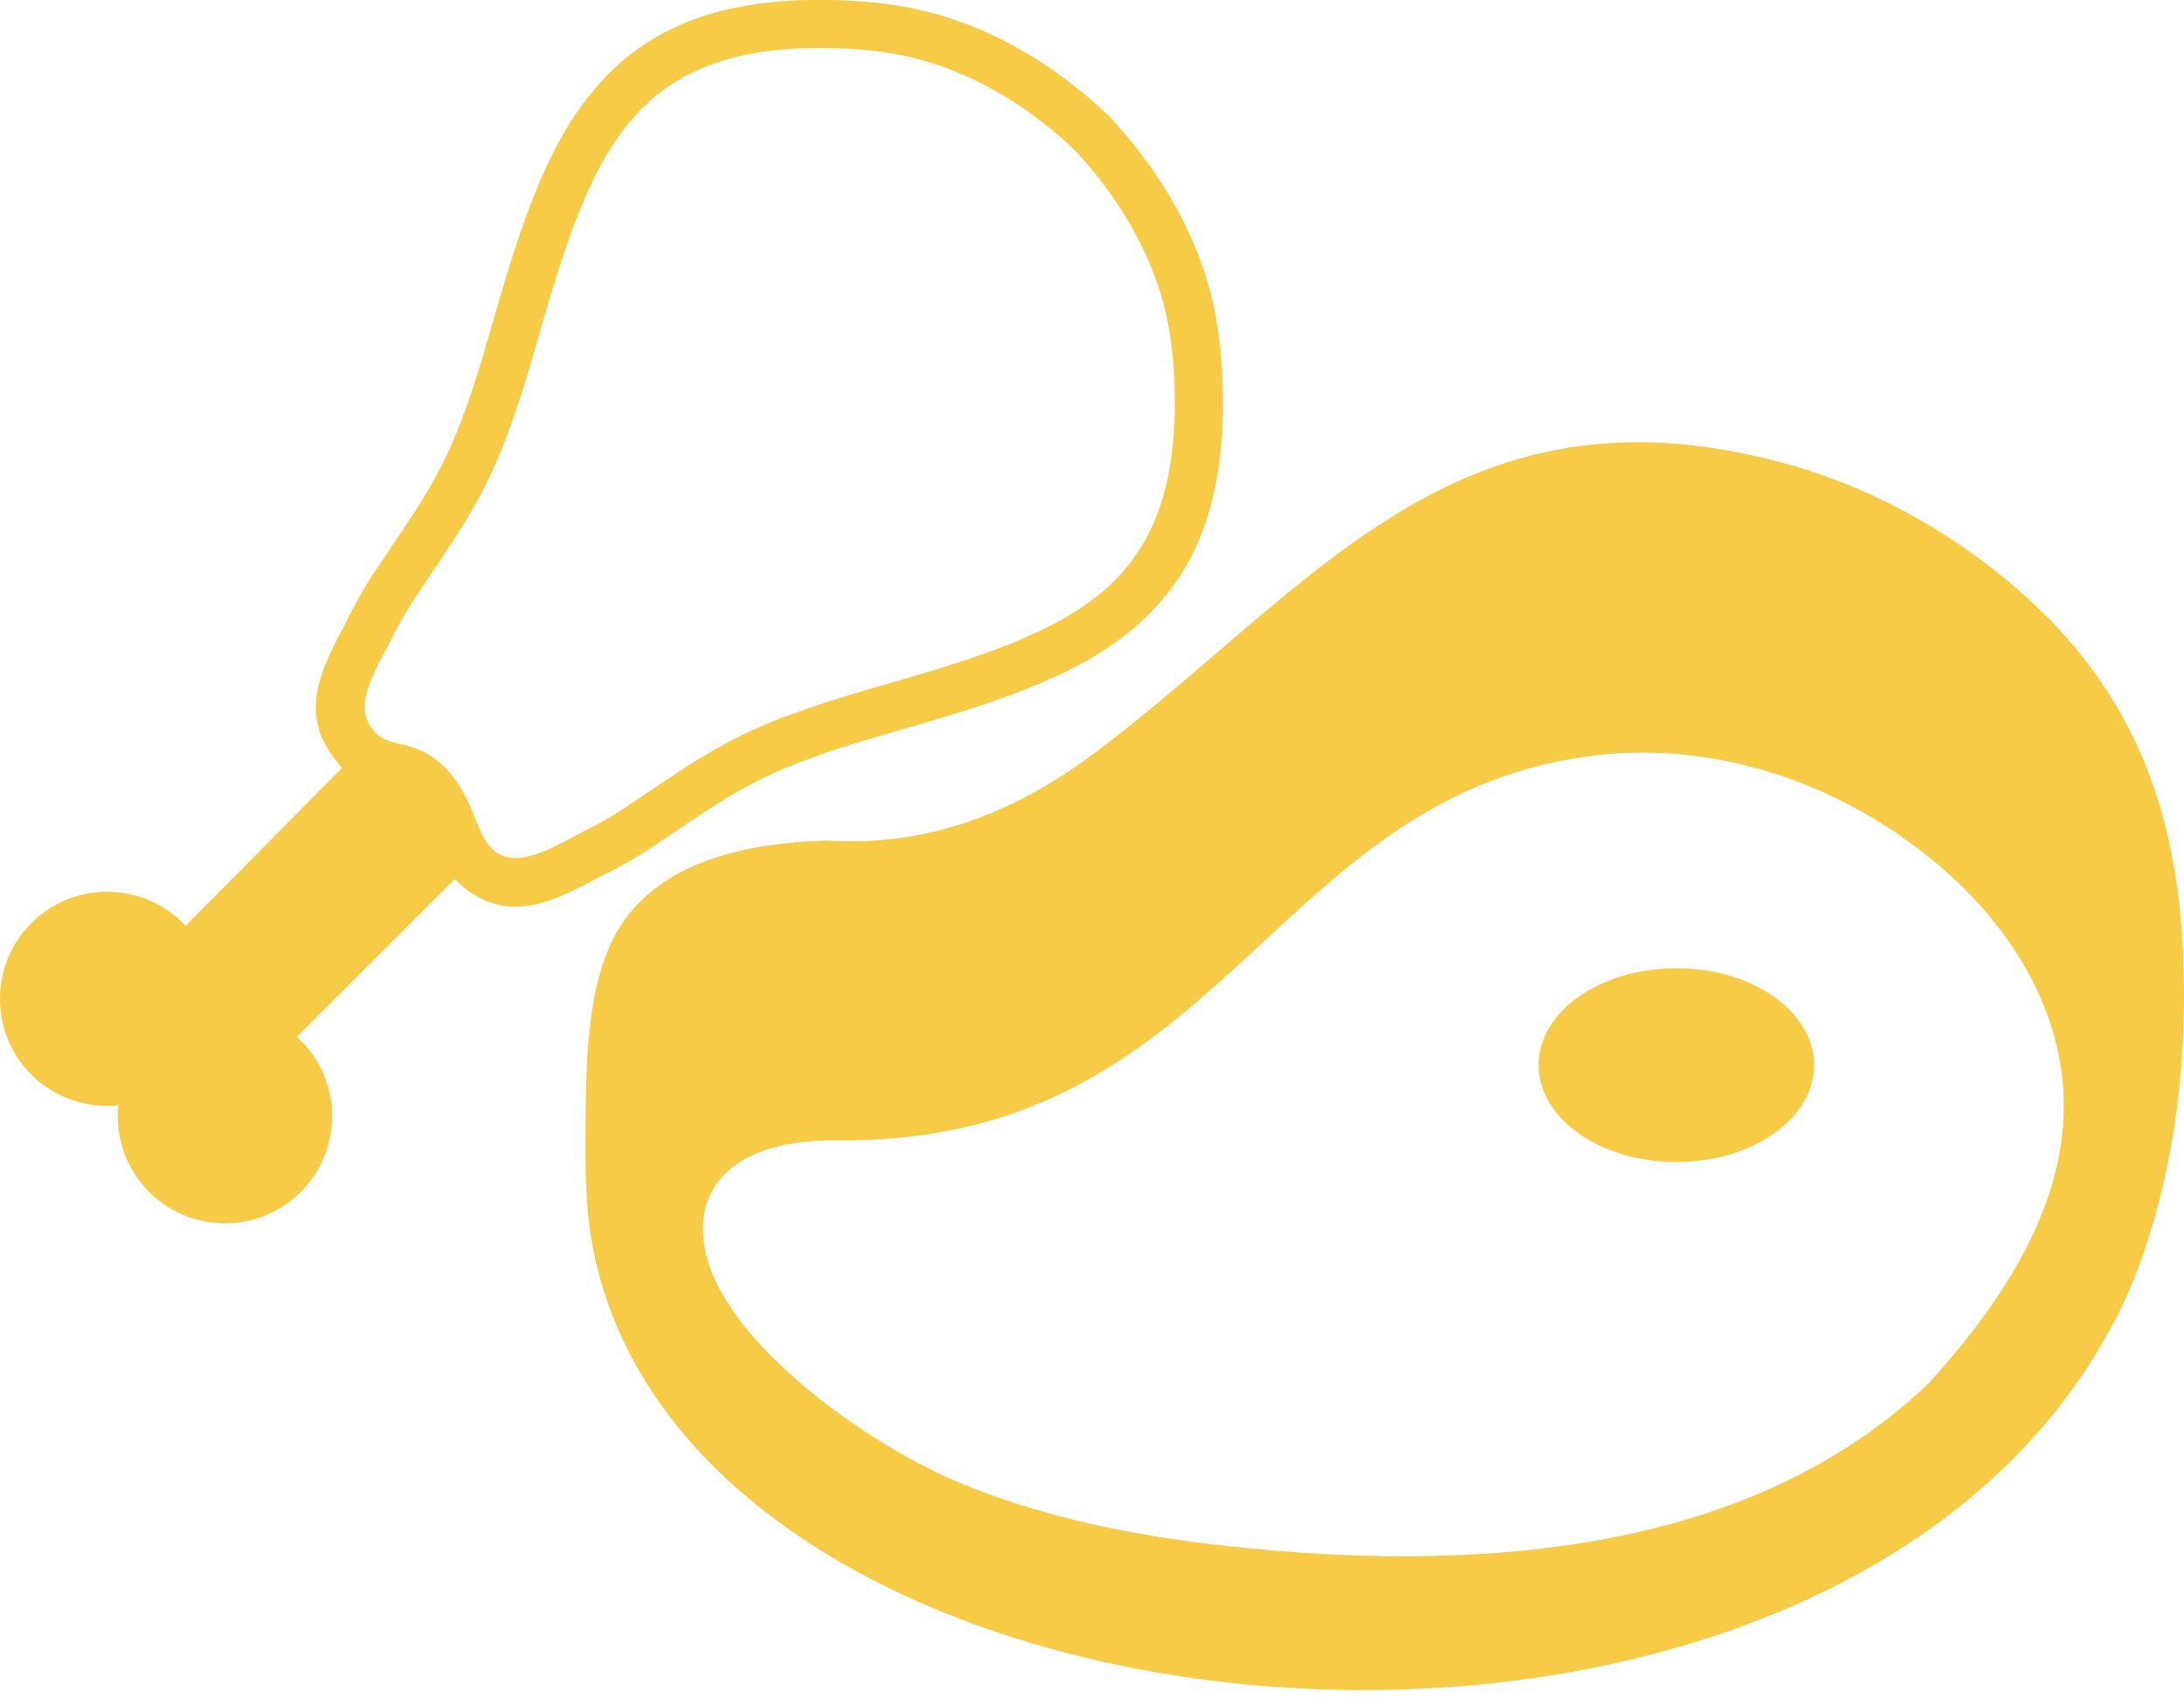 <svg width="90" height="70" viewBox="0 0 90 70" fill="none" xmlns="http://www.w3.org/2000/svg">
<g clip-path="url(#clip0_1022_1624)">
<path d="M1.293 44.293C0.431 43.431 0 42.298 0 41.17C0 40.041 0.431 38.908 1.293 38.047C2.155 37.185 3.287 36.754 4.416 36.754C5.544 36.754 6.677 37.185 7.539 38.047C7.572 38.08 7.613 38.121 7.65 38.162L14.101 31.641C14.047 31.583 13.99 31.526 13.937 31.46C13.83 31.333 13.723 31.193 13.617 31.037L13.608 31.025C13.001 30.118 12.919 29.232 13.1 28.374C13.272 27.533 13.69 26.732 14.101 25.953L14.109 25.94C14.191 25.784 14.273 25.628 14.363 25.444C14.445 25.276 14.532 25.111 14.618 24.951C14.712 24.779 14.799 24.619 14.88 24.475C14.967 24.328 15.057 24.168 15.164 23.999C15.266 23.835 15.365 23.675 15.467 23.523C15.648 23.252 15.89 22.895 16.124 22.551L16.128 22.542C17.244 20.893 18.205 19.473 18.993 17.384C19.103 17.097 19.206 16.809 19.305 16.522C19.407 16.235 19.502 15.947 19.596 15.66C19.694 15.357 19.785 15.069 19.871 14.786C19.949 14.528 20.031 14.244 20.117 13.941C20.72 11.831 21.282 9.894 21.964 8.171C22.645 6.435 23.441 4.92 24.504 3.669C25.6 2.376 26.95 1.387 28.698 0.763C30.438 0.144 32.568 -0.119 35.244 0.041C35.56 0.062 35.868 0.086 36.171 0.119C36.475 0.152 36.779 0.197 37.074 0.246C37.37 0.295 37.661 0.353 37.944 0.419C38.227 0.484 38.502 0.554 38.765 0.632C39.376 0.813 39.984 1.038 40.575 1.297C41.166 1.559 41.748 1.859 42.319 2.2C42.881 2.536 43.439 2.91 43.993 3.328C44.543 3.747 45.081 4.198 45.606 4.695C45.635 4.724 45.663 4.752 45.692 4.777L45.709 4.793C46.197 5.314 46.644 5.848 47.059 6.394C47.477 6.944 47.855 7.506 48.191 8.072C48.532 8.647 48.836 9.234 49.098 9.825C49.361 10.42 49.583 11.019 49.763 11.63C49.837 11.885 49.911 12.156 49.977 12.443C50.042 12.726 50.1 13.021 50.149 13.321C50.198 13.617 50.239 13.916 50.272 14.22C50.305 14.524 50.334 14.835 50.35 15.151C50.51 17.823 50.247 19.957 49.628 21.693C49.004 23.441 48.015 24.791 46.722 25.887C45.471 26.95 43.952 27.746 42.22 28.427C40.497 29.104 38.56 29.671 36.45 30.274C36.171 30.356 35.884 30.438 35.593 30.524L35.576 30.529C35.301 30.61 35.022 30.701 34.735 30.791C34.464 30.877 34.185 30.972 33.898 31.074C33.615 31.173 33.319 31.279 33.011 31.394C31.965 31.788 31.091 32.223 30.27 32.699C29.453 33.175 28.682 33.697 27.853 34.255L27.791 34.296C27.422 34.546 27.052 34.797 26.876 34.916C26.728 35.014 26.572 35.112 26.412 35.211C26.248 35.314 26.084 35.408 25.924 35.502C25.772 35.589 25.604 35.683 25.431 35.773C25.271 35.859 25.116 35.941 24.96 36.019C24.882 36.056 24.791 36.106 24.689 36.159L24.451 36.282C23.671 36.688 22.871 37.107 22.029 37.283C21.168 37.46 20.277 37.382 19.366 36.766C19.214 36.664 19.075 36.553 18.947 36.43C18.878 36.364 18.812 36.294 18.746 36.225L12.238 42.733C12.299 42.787 12.348 42.836 12.394 42.881C13.255 43.743 13.686 44.876 13.686 46.004C13.686 47.133 13.255 48.265 12.394 49.127C11.532 49.989 10.399 50.42 9.271 50.42C8.142 50.42 7.009 49.989 6.148 49.127C5.635 48.614 5.273 48.007 5.064 47.358C4.875 46.776 4.814 46.16 4.875 45.557C4.272 45.618 3.657 45.557 3.074 45.368C2.417 45.167 1.806 44.806 1.293 44.293ZM15.845 26.876C15.558 27.426 15.262 27.996 15.119 28.53C14.983 29.035 14.983 29.515 15.262 29.933C15.443 30.204 15.632 30.36 15.833 30.459C16.042 30.565 16.28 30.619 16.543 30.676C16.551 30.676 16.584 30.684 16.592 30.689C16.842 30.746 17.097 30.824 17.359 30.943C17.626 31.066 17.897 31.234 18.168 31.472C18.418 31.69 18.66 31.969 18.89 32.322C19.116 32.667 19.333 33.089 19.534 33.611C19.604 33.795 19.678 33.98 19.756 34.152C19.83 34.316 19.904 34.468 19.986 34.608C20.051 34.718 20.125 34.821 20.203 34.911C20.277 34.998 20.363 35.071 20.453 35.133C20.868 35.412 21.352 35.412 21.857 35.277C22.399 35.133 22.969 34.833 23.523 34.542L23.811 34.39C23.884 34.353 23.966 34.308 24.061 34.263C24.213 34.185 24.364 34.111 24.508 34.033C24.644 33.963 24.783 33.885 24.931 33.799C25.075 33.717 25.214 33.635 25.345 33.553C25.481 33.471 25.62 33.381 25.772 33.278C26.059 33.089 26.236 32.97 26.363 32.884L26.741 32.63C26.741 32.63 26.745 32.626 26.749 32.626C28.505 31.435 30.015 30.418 32.309 29.552C32.597 29.445 32.892 29.338 33.196 29.232C33.496 29.129 33.803 29.022 34.119 28.92C34.439 28.817 34.735 28.723 35.014 28.641L35.03 28.637C35.346 28.542 35.638 28.456 35.9 28.378C37.911 27.803 39.758 27.266 41.367 26.642C42.967 26.018 44.346 25.308 45.434 24.385C46.484 23.494 47.285 22.382 47.789 20.917C48.298 19.44 48.507 17.597 48.372 15.27C48.356 14.995 48.331 14.72 48.302 14.45C48.273 14.179 48.237 13.912 48.191 13.649C48.15 13.399 48.101 13.153 48.044 12.907C47.99 12.664 47.925 12.426 47.855 12.197C47.695 11.663 47.502 11.134 47.272 10.617C47.042 10.1 46.78 9.591 46.484 9.09C46.193 8.602 45.869 8.121 45.512 7.645C45.159 7.173 44.769 6.71 44.35 6.254C44.309 6.226 44.272 6.193 44.235 6.156C44.198 6.119 44.166 6.082 44.137 6.041C43.681 5.622 43.222 5.236 42.754 4.884C42.282 4.527 41.798 4.202 41.305 3.911C40.8 3.611 40.287 3.345 39.77 3.119C39.253 2.889 38.724 2.696 38.194 2.536C37.965 2.462 37.731 2.401 37.493 2.347C37.251 2.294 37 2.245 36.738 2.2C36.479 2.155 36.212 2.118 35.941 2.089C35.671 2.06 35.396 2.035 35.117 2.019C32.79 1.88 30.951 2.089 29.474 2.602C28.009 3.107 26.897 3.907 26.006 4.957C25.083 6.049 24.369 7.424 23.749 9.028C23.125 10.637 22.587 12.484 22.013 14.495C21.927 14.803 21.837 15.106 21.75 15.398C21.668 15.677 21.574 15.968 21.475 16.28C21.377 16.579 21.278 16.879 21.172 17.179C21.065 17.482 20.954 17.786 20.839 18.09C19.973 20.392 18.951 21.898 17.765 23.654L17.757 23.667C17.569 23.946 17.376 24.229 17.113 24.623C17.027 24.75 16.941 24.89 16.85 25.038C16.764 25.181 16.678 25.325 16.596 25.464C16.506 25.624 16.424 25.772 16.354 25.903C16.276 26.051 16.202 26.191 16.132 26.334C16.054 26.49 15.956 26.675 15.861 26.86L15.845 26.876Z" fill="#F7CB46"/>
</g>
<path fill-rule="evenodd" clip-rule="evenodd" d="M73.379 19.052C76.199 19.802 78.89 21.105 81.243 22.794C88.153 27.752 90.223 33.869 89.981 42.248C89.853 46.735 88.813 51.104 87.322 54.09C75.749 77.243 28.408 73.12 24.409 51.291C24.125 49.737 24.108 48.123 24.13 46.097C24.162 43.47 24.205 39.9 25.84 37.777C27.496 35.617 30.418 34.759 34.053 34.641C38.025 34.914 41.697 33.612 45.171 30.99C54.113 24.246 59.956 15.482 73.379 19.052ZM74.757 43.899C74.757 46.108 72.216 47.893 69.08 47.893C65.944 47.893 63.403 46.102 63.403 43.899C63.403 41.69 65.944 39.905 69.08 39.905C72.21 39.905 74.757 41.696 74.757 43.899ZM79.522 35.354C81.511 36.957 83.125 38.924 84.085 41.117C86.722 47.142 83.516 52.562 79.496 56.995C76.269 60.088 72.082 62.195 66.887 63.283C62.132 64.275 56.541 64.415 50.076 63.664C45.905 63.181 42.356 62.308 39.397 61.053C35.988 59.606 30.531 55.848 29.255 52.23C28.263 49.41 29.764 47.019 34.321 46.997C50.306 47.271 52.183 33.07 65.317 31.189C70.409 30.454 75.556 32.153 79.522 35.354Z" fill="#F7CB46"/>
<defs>
<clipPath id="clip0_1022_1624">
<rect width="50.391" height="50.428" fill="white"/>
</clipPath>
</defs>
</svg>
